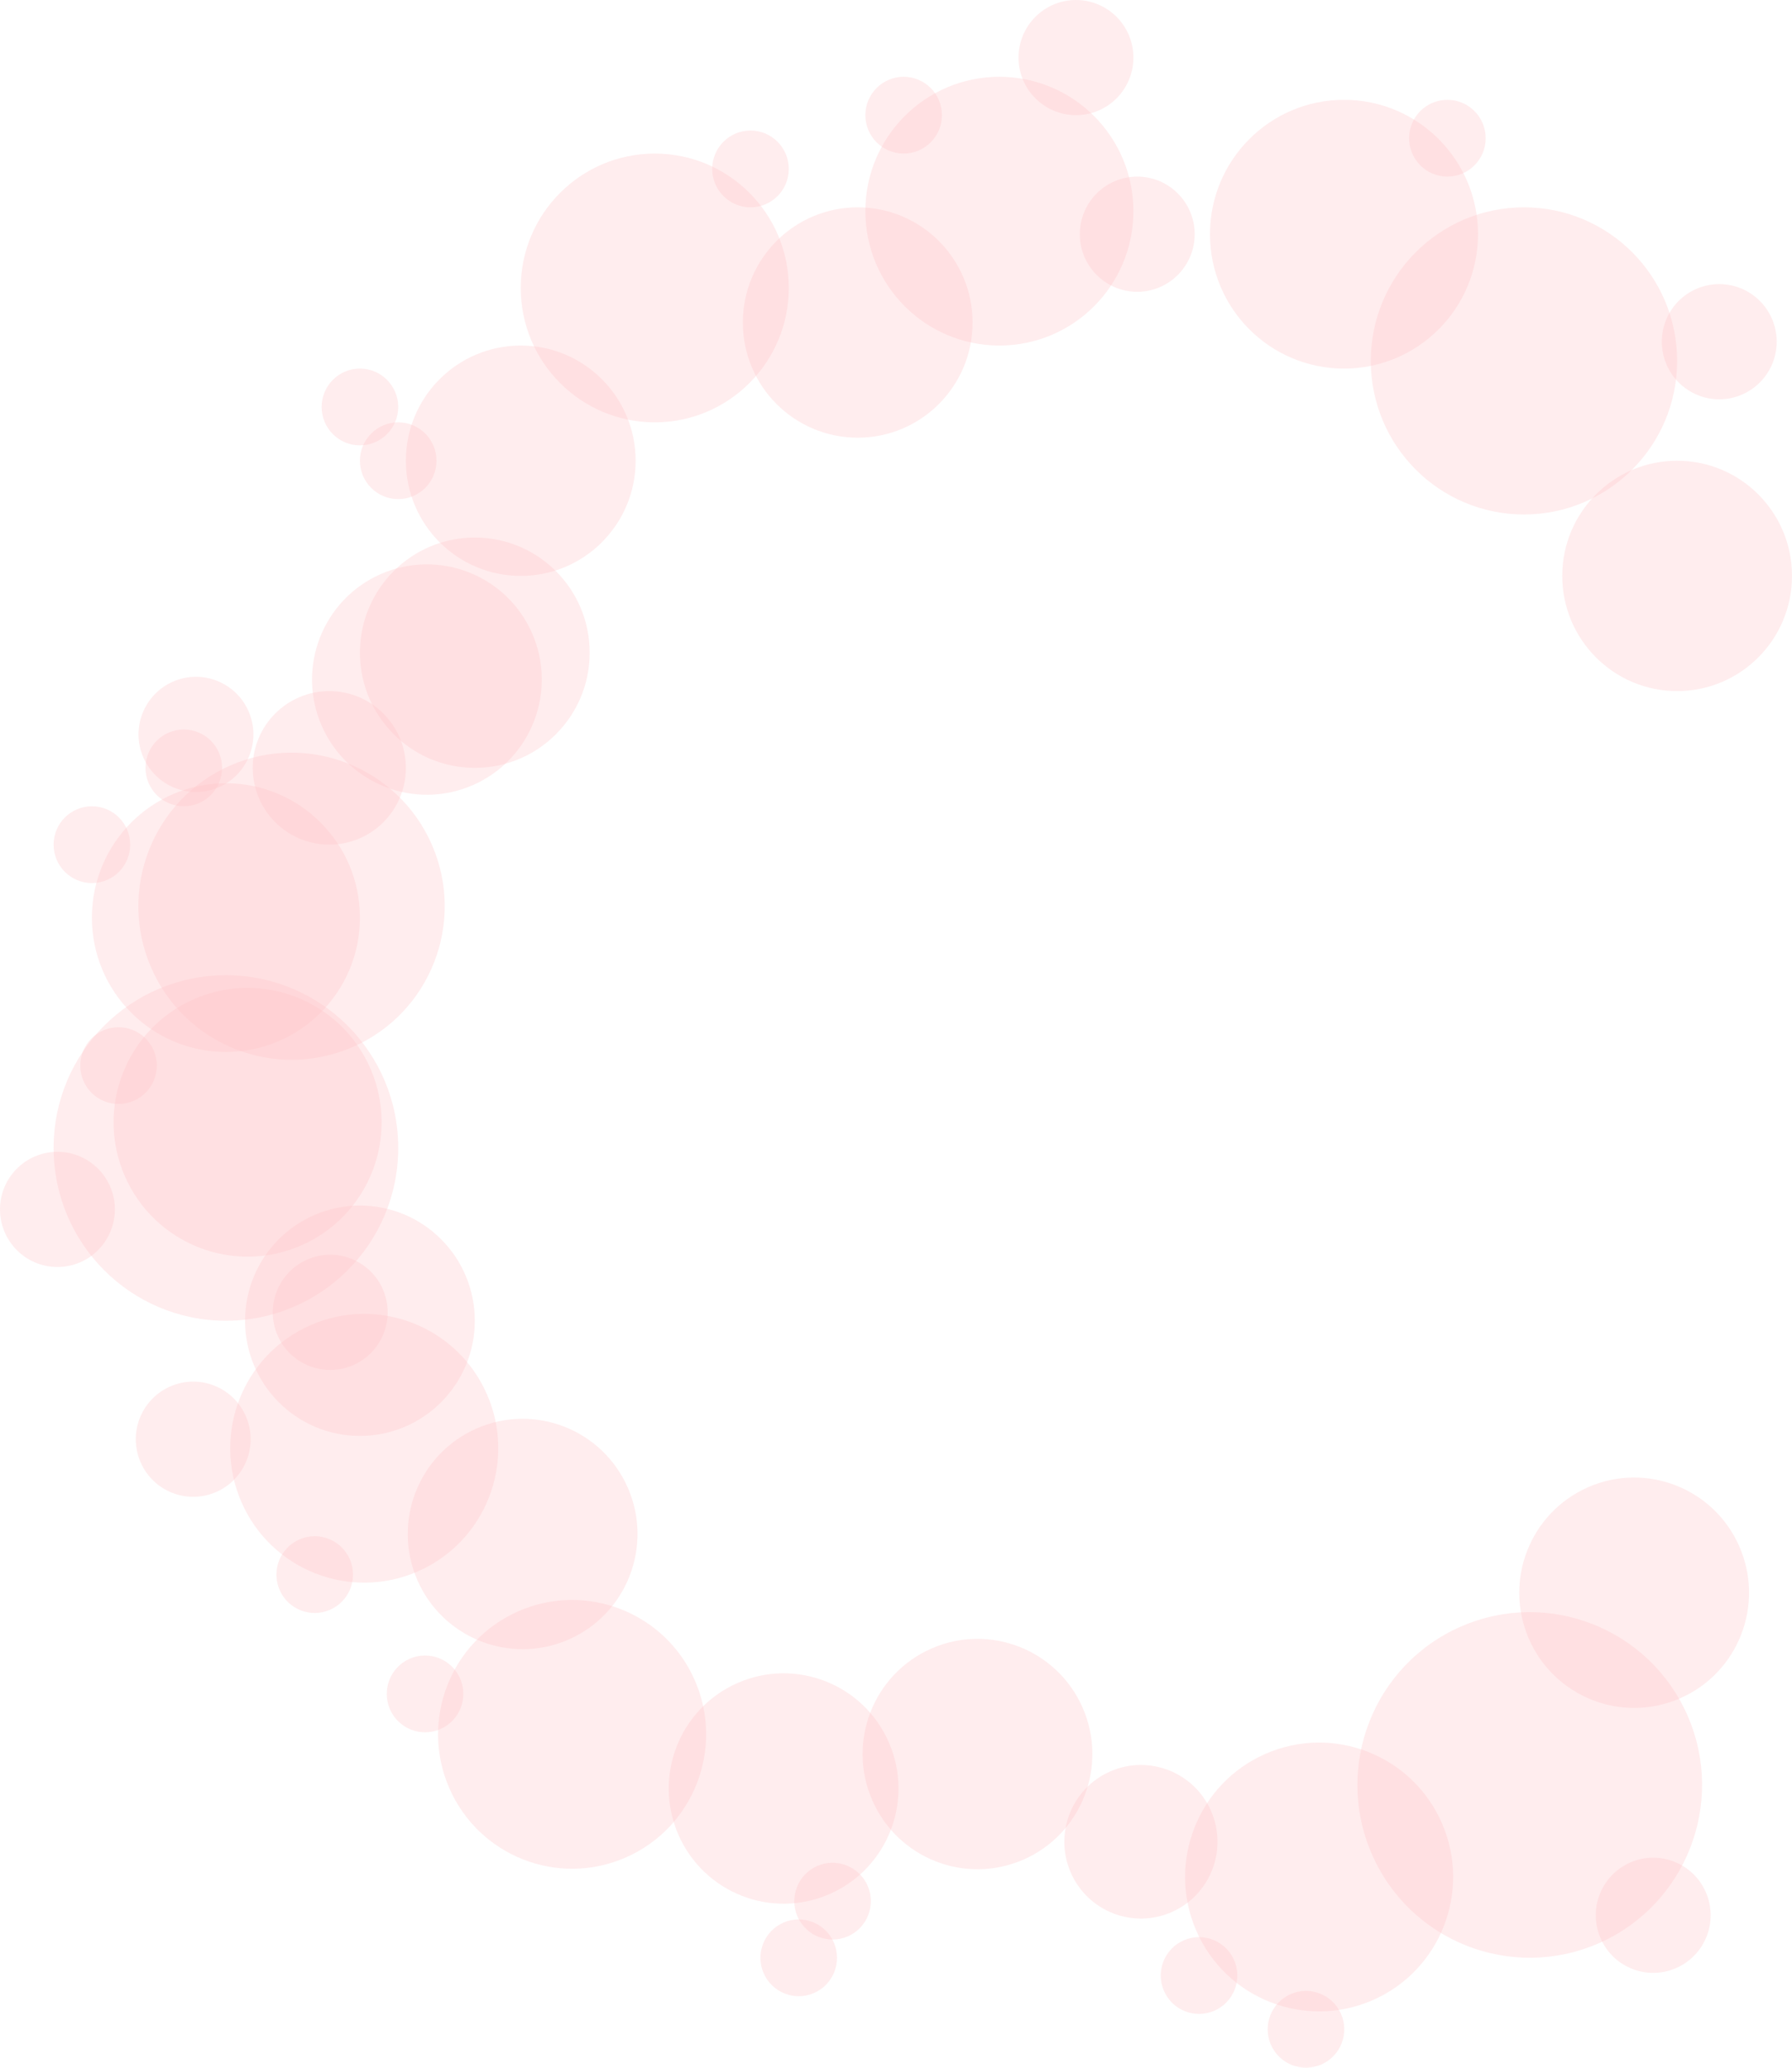 <svg width="234" height="270" viewBox="0 0 234 270" fill="none" xmlns="http://www.w3.org/2000/svg">
<path d="M47 119.821C47 129.512 39.165 137.368 29.5 137.368C19.835 137.368 12 129.512 12 119.821C12 110.13 19.835 102.274 29.5 102.274C39.165 102.274 47 110.13 47 119.821Z" fill="#FEC2C4" fill-opacity="0.3"/>
<path d="M83 60.161C83 68.468 76.284 75.201 68 75.201C59.716 75.201 53 68.468 53 60.161C53 51.855 59.716 45.121 68 45.121C76.284 45.121 83 51.855 83 60.161Z" fill="#FEC2C4" fill-opacity="0.3"/>
<path d="M127 42.113C127 50.419 120.284 57.153 112 57.153C103.716 57.153 97 50.419 97 42.113C97 33.806 103.716 27.073 112 27.073C120.284 27.073 127 33.806 127 42.113Z" fill="#FEC2C4" fill-opacity="0.3"/>
<path d="M53 100.268C53 105.806 48.523 110.295 43 110.295C37.477 110.295 33 105.806 33 100.268C33 94.731 37.477 90.242 43 90.242C48.523 90.242 53 94.731 53 100.268Z" fill="#FEC2C4" fill-opacity="0.3"/>
<path d="M77 85.228C77 93.535 70.284 100.268 62 100.268C53.716 100.268 47 93.535 47 85.228C47 76.922 53.716 70.188 62 70.188C70.284 70.188 77 76.922 77 85.228Z" fill="#FEC2C4" fill-opacity="0.3"/>
<path d="M62 172.462C62 180.768 55.284 187.502 47 187.502C38.716 187.502 32 180.768 32 172.462C32 164.155 38.716 157.421 47 157.421C55.284 157.421 62 164.155 62 172.462Z" fill="#FEC2C4" fill-opacity="0.3"/>
<path d="M234 75.201C234 83.508 227.284 90.242 219 90.242C210.716 90.242 204 83.508 204 75.201C204 66.895 210.716 60.161 219 60.161C227.284 60.161 234 66.895 234 75.201Z" fill="#FEC2C4" fill-opacity="0.3"/>
<path d="M52 149.901C52 162.361 41.926 172.462 29.5 172.462C17.074 172.462 7 162.361 7 149.901C7 137.442 17.074 127.341 29.5 127.341C41.926 127.341 52 137.442 52 149.901Z" fill="#FEC2C4" fill-opacity="0.3"/>
<path d="M219 47.126C219 58.202 210.046 67.18 199 67.18C187.954 67.18 179 58.202 179 47.126C179 36.051 187.954 27.073 199 27.073C210.046 27.073 219 36.051 219 47.126Z" fill="#FEC2C4" fill-opacity="0.3"/>
<path d="M148 27.574C148 37.265 140.165 45.121 130.5 45.121C120.835 45.121 113 37.265 113 27.574C113 17.883 120.835 10.027 130.5 10.027C140.165 10.027 148 17.883 148 27.574Z" fill="#FEC2C4" fill-opacity="0.3"/>
<path d="M103 22.059C103 24.828 100.761 27.073 98 27.073C95.239 27.073 93 24.828 93 22.059C93 19.29 95.239 17.046 98 17.046C100.761 17.046 103 19.29 103 22.059Z" fill="#FEC2C4" fill-opacity="0.3"/>
<path d="M156 30.582C156 34.735 152.642 38.102 148.5 38.102C144.358 38.102 141 34.735 141 30.582C141 26.429 144.358 23.062 148.5 23.062C152.642 23.062 156 26.429 156 30.582Z" fill="#FEC2C4" fill-opacity="0.3"/>
<path d="M148 7.52C148 11.673 144.642 15.04 140.5 15.04C136.358 15.04 133 11.673 133 7.52C133 3.367 136.358 0 140.5 0C144.642 0 148 3.367 148 7.52Z" fill="#FEC2C4" fill-opacity="0.3"/>
<path d="M232 44.62C232 48.773 228.642 52.14 224.5 52.14C220.358 52.14 217 48.773 217 44.62C217 40.466 220.358 37.099 224.5 37.099C228.642 37.099 232 40.466 232 44.62Z" fill="#FEC2C4" fill-opacity="0.3"/>
<path d="M15 157.923C15 162.076 11.642 165.443 7.5 165.443C3.358 165.443 0 162.076 0 157.923C0 153.77 3.358 150.403 7.5 150.403C11.642 150.403 15 153.77 15 157.923Z" fill="#FEC2C4" fill-opacity="0.3"/>
<path d="M194 18.048C194 20.817 191.761 23.062 189 23.062C186.239 23.062 184 20.817 184 18.048C184 15.28 186.239 13.035 189 13.035C191.761 13.035 194 15.28 194 18.048Z" fill="#FEC2C4" fill-opacity="0.3"/>
<path d="M57 60.161C57 62.93 54.761 65.174 52 65.174C49.239 65.174 47 62.93 47 60.161C47 57.392 49.239 55.148 52 55.148C54.761 55.148 57 57.392 57 60.161Z" fill="#FEC2C4" fill-opacity="0.3"/>
<path d="M29 100.268C29 103.037 26.761 105.282 24 105.282C21.239 105.282 19 103.037 19 100.268C19 97.5 21.239 95.255 24 95.255C26.761 95.255 29 97.5 29 100.268Z" fill="#FEC2C4" fill-opacity="0.3"/>
<path d="M17 110.295C17 113.064 14.761 115.309 12 115.309C9.239 115.309 7 113.064 7 110.295C7 107.526 9.239 105.282 12 105.282C14.761 105.282 17 107.526 17 110.295Z" fill="#FEC2C4" fill-opacity="0.3"/>
<path d="M52 53.142C52 55.911 49.761 58.156 47 58.156C44.239 58.156 42 55.911 42 53.142C42 50.373 44.239 48.129 47 48.129C49.761 48.129 52 50.373 52 53.142Z" fill="#FEC2C4" fill-opacity="0.3"/>
<path d="M123 15.04C123 17.809 120.761 20.054 118 20.054C115.239 20.054 113 17.809 113 15.04C113 12.271 115.239 10.027 118 10.027C120.761 10.027 123 12.271 123 15.04Z" fill="#FEC2C4" fill-opacity="0.3"/>
<path d="M193 30.582C193 40.273 185.165 48.129 175.5 48.129C165.835 48.129 158 40.273 158 30.582C158 20.891 165.835 13.035 175.5 13.035C185.165 13.035 193 20.891 193 30.582Z" fill="#FEC2C4" fill-opacity="0.3"/>
<path d="M103 37.601C103 47.292 95.165 55.148 85.5 55.148C75.835 55.148 68 47.292 68 37.601C68 27.91 75.835 20.054 85.5 20.054C95.165 20.054 103 27.91 103 37.601Z" fill="#FEC2C4" fill-opacity="0.3"/>
<path d="M165.259 229.008C174.12 225.136 184.432 229.2 188.294 238.083C192.155 246.967 188.103 257.308 179.243 261.18C170.383 265.051 160.07 260.988 156.208 252.104C152.347 243.22 156.399 232.88 165.259 229.008Z" fill="#FEC2C4" fill-opacity="0.3"/>
<path d="M96.332 219.753C103.926 216.434 112.766 219.917 116.075 227.532C119.385 235.147 115.912 244.01 108.317 247.329C100.723 250.647 91.883 247.165 88.574 239.55C85.264 231.935 88.737 223.072 96.332 219.753Z" fill="#FEC2C4" fill-opacity="0.3"/>
<path d="M62.252 186.52C69.846 183.201 78.685 186.684 81.995 194.299C85.305 201.913 81.832 210.777 74.237 214.095C66.643 217.414 57.803 213.931 54.493 206.317C51.184 198.702 54.657 189.838 62.252 186.52Z" fill="#FEC2C4" fill-opacity="0.3"/>
<path d="M144.986 231.305C150.049 229.092 155.942 231.414 158.149 236.491C160.355 241.567 158.04 247.476 152.977 249.688C147.914 251.901 142.021 249.579 139.814 244.503C137.608 239.426 139.923 233.517 144.986 231.305Z" fill="#FEC2C4" fill-opacity="0.3"/>
<path d="M121.647 215.253C129.241 211.935 138.081 215.417 141.39 223.032C144.7 230.647 141.227 239.51 133.633 242.829C126.038 246.147 117.199 242.665 113.889 235.05C110.579 227.435 114.052 218.572 121.647 215.253Z" fill="#FEC2C4" fill-opacity="0.3"/>
<path d="M207.395 194.189C214.989 190.87 223.828 194.353 227.138 201.968C230.448 209.583 226.975 218.446 219.38 221.765C211.786 225.083 202.946 221.601 199.637 213.986C196.327 206.371 199.8 197.508 207.395 194.189Z" fill="#FEC2C4" fill-opacity="0.3"/>
<path d="M49.754 74.947C57.349 71.629 66.188 75.112 69.498 82.726C72.808 90.341 69.334 99.204 61.74 102.523C54.145 105.842 45.306 102.359 41.996 94.744C38.686 87.129 42.16 78.266 49.754 74.947Z" fill="#FEC2C4" fill-opacity="0.3"/>
<path d="M190.764 212.394C202.155 207.416 215.414 212.64 220.379 224.063C225.344 235.485 220.134 248.78 208.742 253.758C197.351 258.736 184.091 253.512 179.127 242.089C174.162 230.667 179.372 217.372 190.764 212.394Z" fill="#FEC2C4" fill-opacity="0.3"/>
<path d="M30.079 99.952C40.205 95.527 51.991 100.171 56.404 110.324C60.817 120.477 56.186 132.294 46.06 136.719C35.934 141.144 24.148 136.501 19.735 126.348C15.322 116.195 19.953 104.377 30.079 99.952Z" fill="#FEC2C4" fill-opacity="0.3"/>
<path d="M40.569 173.026C49.429 169.154 59.742 173.217 63.603 182.101C67.465 190.985 63.413 201.325 54.552 205.197C45.692 209.069 35.379 205.006 31.518 196.122C27.657 187.238 31.709 176.897 40.569 173.026Z" fill="#FEC2C4" fill-opacity="0.3"/>
<path d="M53.506 216.592C56.037 215.486 58.984 216.647 60.087 219.185C61.19 221.723 60.032 224.678 57.501 225.784C54.969 226.89 52.023 225.729 50.92 223.191C49.816 220.653 50.974 217.698 53.506 216.592Z" fill="#FEC2C4" fill-opacity="0.3"/>
<path d="M40.123 164.47C43.92 162.811 48.34 164.552 49.995 168.36C51.65 172.167 49.913 176.599 46.116 178.258C42.319 179.917 37.899 178.176 36.244 174.369C34.589 170.561 36.326 166.13 40.123 164.47Z" fill="#FEC2C4" fill-opacity="0.3"/>
<path d="M22.235 181.038C26.032 179.378 30.451 181.12 32.106 184.927C33.761 188.734 32.025 193.166 28.227 194.825C24.43 196.485 20.01 194.743 18.356 190.936C16.701 187.129 18.437 182.697 22.235 181.038Z" fill="#FEC2C4" fill-opacity="0.3"/>
<path d="M22.593 89.004C26.39 87.345 30.81 89.086 32.465 92.893C34.12 96.701 32.383 101.132 28.586 102.792C24.789 104.451 20.369 102.71 18.714 98.902C17.059 95.095 18.796 90.663 22.593 89.004Z" fill="#FEC2C4" fill-opacity="0.3"/>
<path d="M212.88 243.199C216.677 241.54 221.097 243.281 222.752 247.089C224.406 250.896 222.67 255.328 218.873 256.987C215.075 258.646 210.656 256.905 209.001 253.098C207.346 249.29 209.083 244.859 212.88 243.199Z" fill="#FEC2C4" fill-opacity="0.3"/>
<path d="M13.482 134.549C16.013 133.443 18.96 134.604 20.063 137.142C21.166 139.68 20.009 142.634 17.477 143.741C14.946 144.847 11.999 143.686 10.896 141.148C9.793 138.609 10.95 135.655 13.482 134.549Z" fill="#FEC2C4" fill-opacity="0.3"/>
<path d="M106.719 243.652C109.251 242.546 112.197 243.707 113.3 246.245C114.404 248.783 113.246 251.738 110.714 252.844C108.183 253.95 105.236 252.789 104.133 250.251C103.03 247.713 104.188 244.758 106.719 243.652Z" fill="#FEC2C4" fill-opacity="0.3"/>
<path d="M154.575 253.365C157.106 252.259 160.053 253.42 161.156 255.958C162.259 258.496 161.102 261.451 158.57 262.557C156.039 263.663 153.092 262.502 151.989 259.964C150.886 257.426 152.043 254.471 154.575 253.365Z" fill="#FEC2C4" fill-opacity="0.3"/>
<path d="M168.536 260.389C171.068 259.283 174.014 260.444 175.118 262.982C176.221 265.521 175.063 268.475 172.532 269.581C170 270.687 167.054 269.527 165.95 266.988C164.847 264.45 166.005 261.496 168.536 260.389Z" fill="#FEC2C4" fill-opacity="0.3"/>
<path d="M102.3 251.052C104.831 249.946 107.778 251.107 108.881 253.645C109.984 256.183 108.826 259.138 106.295 260.244C103.764 261.35 100.817 260.189 99.714 257.651C98.611 255.113 99.768 252.158 102.3 251.052Z" fill="#FEC2C4" fill-opacity="0.3"/>
<path d="M39.098 201.013C41.63 199.906 44.576 201.067 45.679 203.606C46.783 206.144 45.625 209.098 43.093 210.204C40.562 211.311 37.615 210.15 36.512 207.612C35.409 205.073 36.567 202.119 39.098 201.013Z" fill="#FEC2C4" fill-opacity="0.3"/>
<path d="M25.34 130.461C34.201 126.589 44.514 130.652 48.375 139.536C52.236 148.42 48.184 158.76 39.324 162.632C30.464 166.504 20.151 162.441 16.29 153.557C12.428 144.673 16.48 134.332 25.34 130.461Z" fill="#FEC2C4" fill-opacity="0.3"/>
<path d="M67.715 210.383C76.575 206.511 86.888 210.574 90.749 219.458C94.611 228.342 90.558 238.683 81.698 242.554C72.838 246.426 62.525 242.363 58.664 233.479C54.803 224.595 58.855 214.255 67.715 210.383Z" fill="#FEC2C4" fill-opacity="0.3"/>
</svg>
